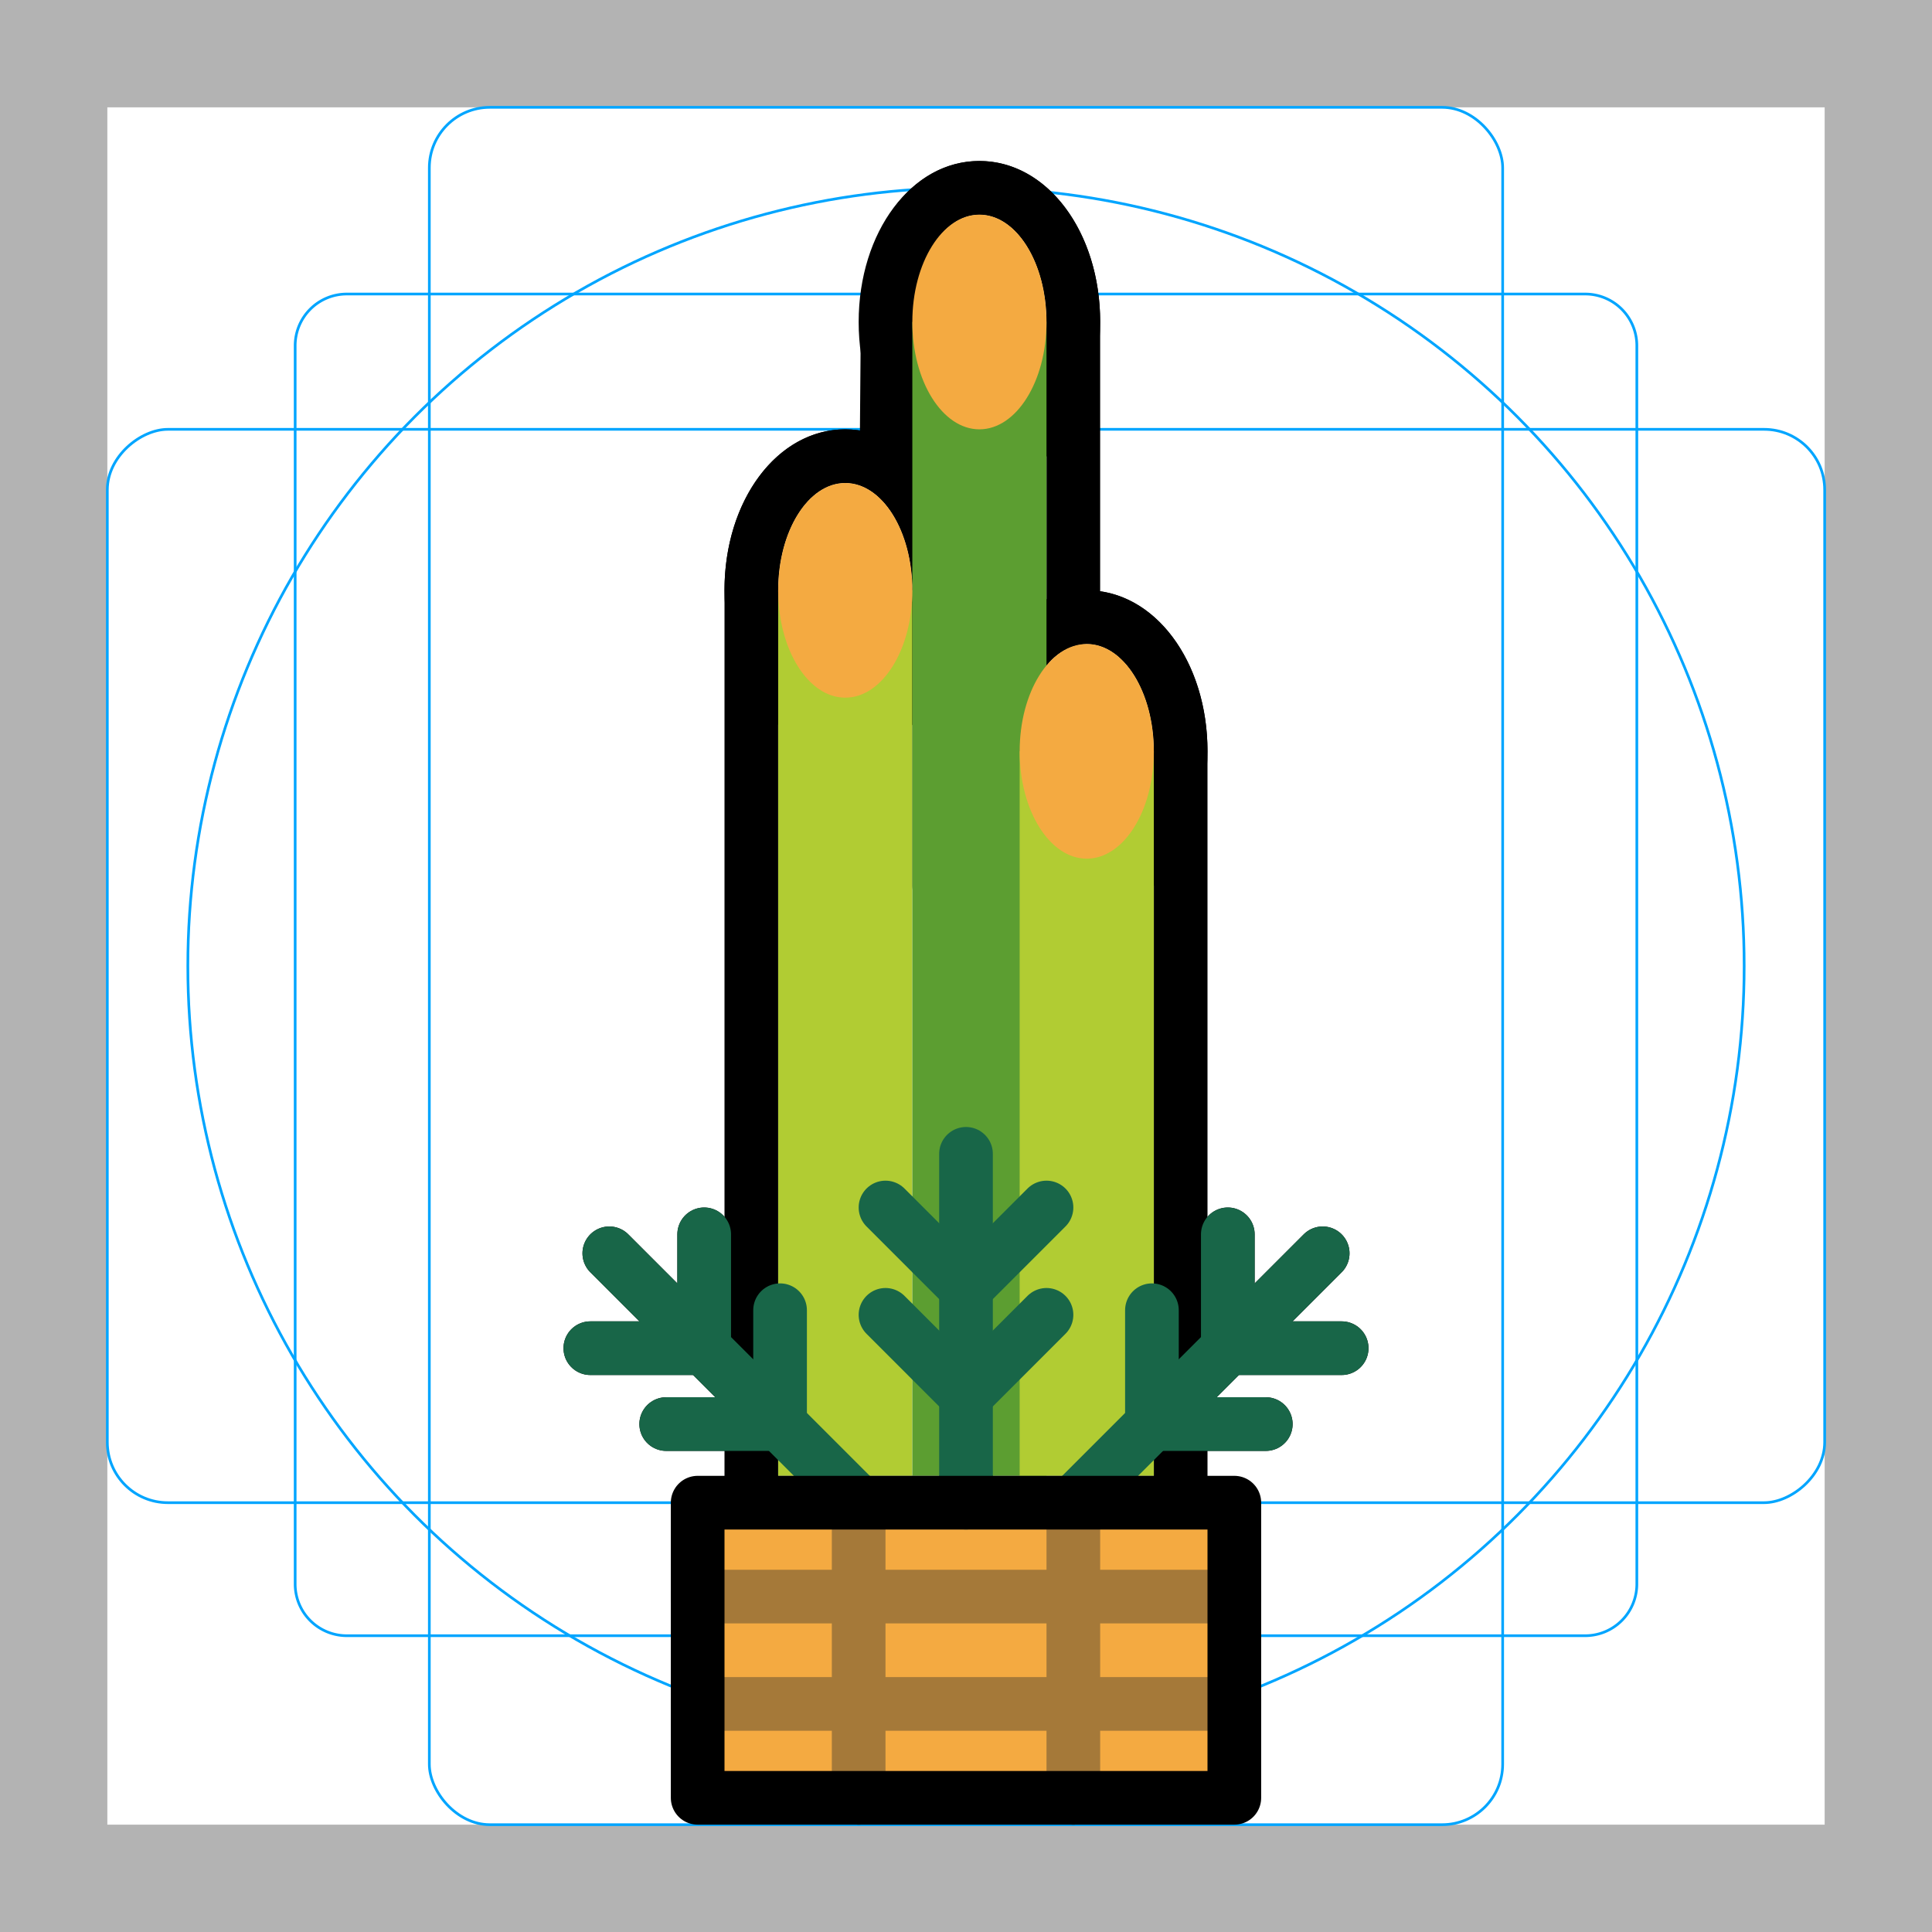 <svg id="emoji" viewBox="0 0 72 72" xmlns="http://www.w3.org/2000/svg">
  <g id="grid">
    <path fill="#b3b3b3" d="M68,4V68H4V4H68m4-4H0V72H72V0Z"/>
    <path fill="none" stroke="#00a5ff" stroke-miterlimit="10" stroke-width="0.1" d="M12.923,10.958H59.077A1.923,1.923,0,0,1,61,12.881V59.035a1.923,1.923,0,0,1-1.923,1.923H12.923A1.923,1.923,0,0,1,11,59.035V12.881A1.923,1.923,0,0,1,12.923,10.958Z"/>
    <rect x="16" y="4" rx="2.254" width="40" height="64" fill="none" stroke="#00a5ff" stroke-miterlimit="10" stroke-width="0.1"/>
    <rect x="16" y="4" rx="2.254" width="40" height="64" transform="translate(72) rotate(90)" fill="none" stroke="#00a5ff" stroke-miterlimit="10" stroke-width="0.1"/>
    <circle cx="36" cy="36" r="29" fill="none" stroke="#00a5ff" stroke-miterlimit="10" stroke-width="0.1"/>
  </g>
  <g id="line-supplement">
    <g>
      <g>
        <line x1="22.707" x2="31.899" y1="46.707" y2="55.9" fill="none" stroke="#000" stroke-linecap="round" stroke-miterlimit="10" stroke-width="2"/>
        <line x1="29.071" x2="29.071" y1="48.828" y2="53.071" fill="none" stroke="#000" stroke-linecap="round" stroke-miterlimit="10" stroke-width="2"/>
        <line x1="26.243" x2="26.243" y1="46" y2="50.243" fill="none" stroke="#000" stroke-linecap="round" stroke-miterlimit="10" stroke-width="2"/>
        <line x1="24.828" x2="29.071" y1="53.071" y2="53.071" fill="none" stroke="#000" stroke-linecap="round" stroke-miterlimit="10" stroke-width="2"/>
        <line x1="22" x2="26.243" y1="50.243" y2="50.243" fill="none" stroke="#000" stroke-linecap="round" stroke-miterlimit="10" stroke-width="2"/>
      </g>
      <g>
        <line x1="49.293" x2="40.1" y1="46.707" y2="55.9" fill="none" stroke="#000" stroke-linecap="round" stroke-miterlimit="10" stroke-width="2"/>
        <line x1="42.929" x2="42.929" y1="48.828" y2="53.071" fill="none" stroke="#000" stroke-linecap="round" stroke-miterlimit="10" stroke-width="2"/>
        <line x1="45.757" x2="45.757" y1="46" y2="50.243" fill="none" stroke="#000" stroke-linecap="round" stroke-miterlimit="10" stroke-width="2"/>
        <line x1="47.172" x2="42.929" y1="53.071" y2="53.071" fill="none" stroke="#000" stroke-linecap="round" stroke-miterlimit="10" stroke-width="2"/>
        <line x1="50" x2="45.757" y1="50.243" y2="50.243" fill="none" stroke="#000" stroke-linecap="round" stroke-miterlimit="10" stroke-width="2"/>
      </g>
      <g>
        <line x1="36" x2="36" y1="43" y2="56" fill="none" stroke="#000" stroke-linecap="round" stroke-miterlimit="10" stroke-width="2"/>
        <line x1="33" x2="36" y1="49" y2="52" fill="none" stroke="#000" stroke-linecap="round" stroke-miterlimit="10" stroke-width="2"/>
        <line x1="33" x2="36" y1="45" y2="48" fill="none" stroke="#000" stroke-linecap="round" stroke-miterlimit="10" stroke-width="2"/>
        <line x1="39" x2="36" y1="49" y2="52" fill="none" stroke="#000" stroke-linecap="round" stroke-miterlimit="10" stroke-width="2"/>
        <line x1="39" x2="36" y1="45" y2="48" fill="none" stroke="#000" stroke-linecap="round" stroke-miterlimit="10" stroke-width="2"/>
      </g>
    </g>
    <g>
      <line x1="35" x2="35" y1="22" y2="33" fill="#fff" stroke="#000" stroke-linecap="round" stroke-miterlimit="10" stroke-width="2"/>
      <line x1="37" x2="37" y1="28" y2="39" fill="none" stroke="#000" stroke-linecap="round" stroke-linejoin="round" stroke-width="2"/>
    </g>
    <g>
      <path d="M36.5,8C37.881,8,39,9.791,39,12s-1.119,4-2.5,4S34,14.209,34,12s1.119-4,2.5-4m0-2C33.977,6,32,8.636,32,12s1.977,6,4.5,6S41,15.364,41,12s-1.977-6-4.5-6Z"/>
      <path d="M40.5,24c1.381,0,2.5,1.791,2.5,4s-1.119,4-2.5,4S38,30.209,38,28s1.119-4,2.5-4m0-2c-2.523,0-4.5,2.635-4.5,6s1.977,6,4.5,6S45,31.364,45,28s-1.977-6-4.5-6Z"/>
      <path d="M31.5,18c1.381,0,2.5,1.791,2.5,4s-1.119,4-2.5,4S29,24.209,29,22s1.119-4,2.5-4m0-2c-2.523,0-4.5,2.635-4.5,6s1.977,6,4.5,6S36,25.364,36,22s-1.977-6-4.5-6Z"/>
    </g>
    <path d="M36.5,8C37.881,8,39,9.791,39,12V24.818A1.982,1.982,0,0,1,40.5,24c1.381,0,2.5,1.791,2.5,4V55H29V22c0-2.209,1.119-4,2.5-4S34,19.791,34,22l.08-10c0-2.209,1.039-4,2.42-4m0-2c-2.52,0-4.42,2.579-4.42,6l-.033,4.042A3.572,3.572,0,0,0,31.5,16c-2.523,0-4.5,2.635-4.5,6V55a2,2,0,0,0,2,2H43a2,2,0,0,0,2-2V28c0-3.139-1.72-5.643-4-5.965V12c0-3.365-1.977-6-4.5-6Z"/>
    <g>
      <line x1="32" x2="32" y1="56" y2="67" fill="none" stroke="#000" stroke-linecap="round" stroke-linejoin="round" stroke-width="2"/>
      <line x1="40" x2="40" y1="56" y2="67" fill="none" stroke="#000" stroke-linecap="round" stroke-linejoin="round" stroke-width="2"/>
      <line x1="46" x2="26" y1="59.5" y2="59.5" fill="none" stroke="#000" stroke-linecap="round" stroke-linejoin="round" stroke-width="2"/>
      <line x1="26" x2="46" y1="63.5" y2="63.5" fill="none" stroke="#000" stroke-linecap="round" stroke-linejoin="round" stroke-width="2"/>
    </g>
  </g>
  <g id="color">
    <g>
      <rect x="26" y="56" width="20" height="11" fill="#f4aa41"/>
      <line x1="32" x2="32" y1="56" y2="67" fill="none" stroke="#a57939" stroke-linecap="round" stroke-linejoin="round" stroke-width="2"/>
      <line x1="40" x2="40" y1="56" y2="67" fill="none" stroke="#a57939" stroke-linecap="round" stroke-linejoin="round" stroke-width="2"/>
      <line x1="46" x2="26" y1="59.5" y2="59.5" fill="none" stroke="#a57939" stroke-linecap="round" stroke-linejoin="round" stroke-width="2"/>
      <line x1="26" x2="46" y1="63.5" y2="63.5" fill="none" stroke="#a57939" stroke-linecap="round" stroke-linejoin="round" stroke-width="2"/>
      <rect x="29" y="22" width="5" height="33" fill="#b1cc33"/>
      <rect x="34" y="12" width="5" height="43" fill="#5c9e31"/>
      <rect x="38" y="28" width="5" height="27" fill="#b1cc33"/>
      <ellipse cx="36.5" cy="12" rx="2.5" ry="4" fill="#f4aa41"/>
      <ellipse cx="40.5" cy="28" rx="2.5" ry="4" fill="#f4aa41"/>
      <ellipse cx="31.5" cy="22" rx="2.5" ry="4" fill="#f4aa41"/>
    </g>
    <g>
      <g>
        <line x1="22.707" x2="31.899" y1="46.707" y2="55.9" fill="none" stroke="#186648" stroke-linecap="round" stroke-miterlimit="10" stroke-width="2"/>
        <line x1="29.071" x2="29.071" y1="48.828" y2="53.071" fill="none" stroke="#186648" stroke-linecap="round" stroke-miterlimit="10" stroke-width="2"/>
        <line x1="26.243" x2="26.243" y1="46" y2="50.243" fill="none" stroke="#186648" stroke-linecap="round" stroke-miterlimit="10" stroke-width="2"/>
        <line x1="24.828" x2="29.071" y1="53.071" y2="53.071" fill="none" stroke="#186648" stroke-linecap="round" stroke-miterlimit="10" stroke-width="2"/>
        <line x1="22" x2="26.243" y1="50.243" y2="50.243" fill="none" stroke="#186648" stroke-linecap="round" stroke-miterlimit="10" stroke-width="2"/>
      </g>
      <g>
        <line x1="49.293" x2="40.1" y1="46.707" y2="55.9" fill="none" stroke="#186648" stroke-linecap="round" stroke-miterlimit="10" stroke-width="2"/>
        <line x1="42.929" x2="42.929" y1="48.828" y2="53.071" fill="none" stroke="#186648" stroke-linecap="round" stroke-miterlimit="10" stroke-width="2"/>
        <line x1="45.757" x2="45.757" y1="46" y2="50.243" fill="none" stroke="#186648" stroke-linecap="round" stroke-miterlimit="10" stroke-width="2"/>
        <line x1="47.172" x2="42.929" y1="53.071" y2="53.071" fill="none" stroke="#186648" stroke-linecap="round" stroke-miterlimit="10" stroke-width="2"/>
        <line x1="50" x2="45.757" y1="50.243" y2="50.243" fill="none" stroke="#186648" stroke-linecap="round" stroke-miterlimit="10" stroke-width="2"/>
      </g>
      <g>
        <line x1="36" x2="36" y1="43" y2="56" fill="none" stroke="#186648" stroke-linecap="round" stroke-miterlimit="10" stroke-width="2"/>
        <line x1="33" x2="36" y1="49" y2="52" fill="none" stroke="#186648" stroke-linecap="round" stroke-miterlimit="10" stroke-width="2"/>
        <line x1="33" x2="36" y1="45" y2="48" fill="none" stroke="#186648" stroke-linecap="round" stroke-miterlimit="10" stroke-width="2"/>
        <line x1="39" x2="36" y1="49" y2="52" fill="none" stroke="#186648" stroke-linecap="round" stroke-miterlimit="10" stroke-width="2"/>
        <line x1="39" x2="36" y1="45" y2="48" fill="none" stroke="#186648" stroke-linecap="round" stroke-miterlimit="10" stroke-width="2"/>
      </g>
    </g>
  </g>
  <g id="line">
    <rect x="26" y="56" width="20" height="11" fill="none" stroke="#000" stroke-linecap="round" stroke-linejoin="round" stroke-width="2"/>
  </g>
</svg>
